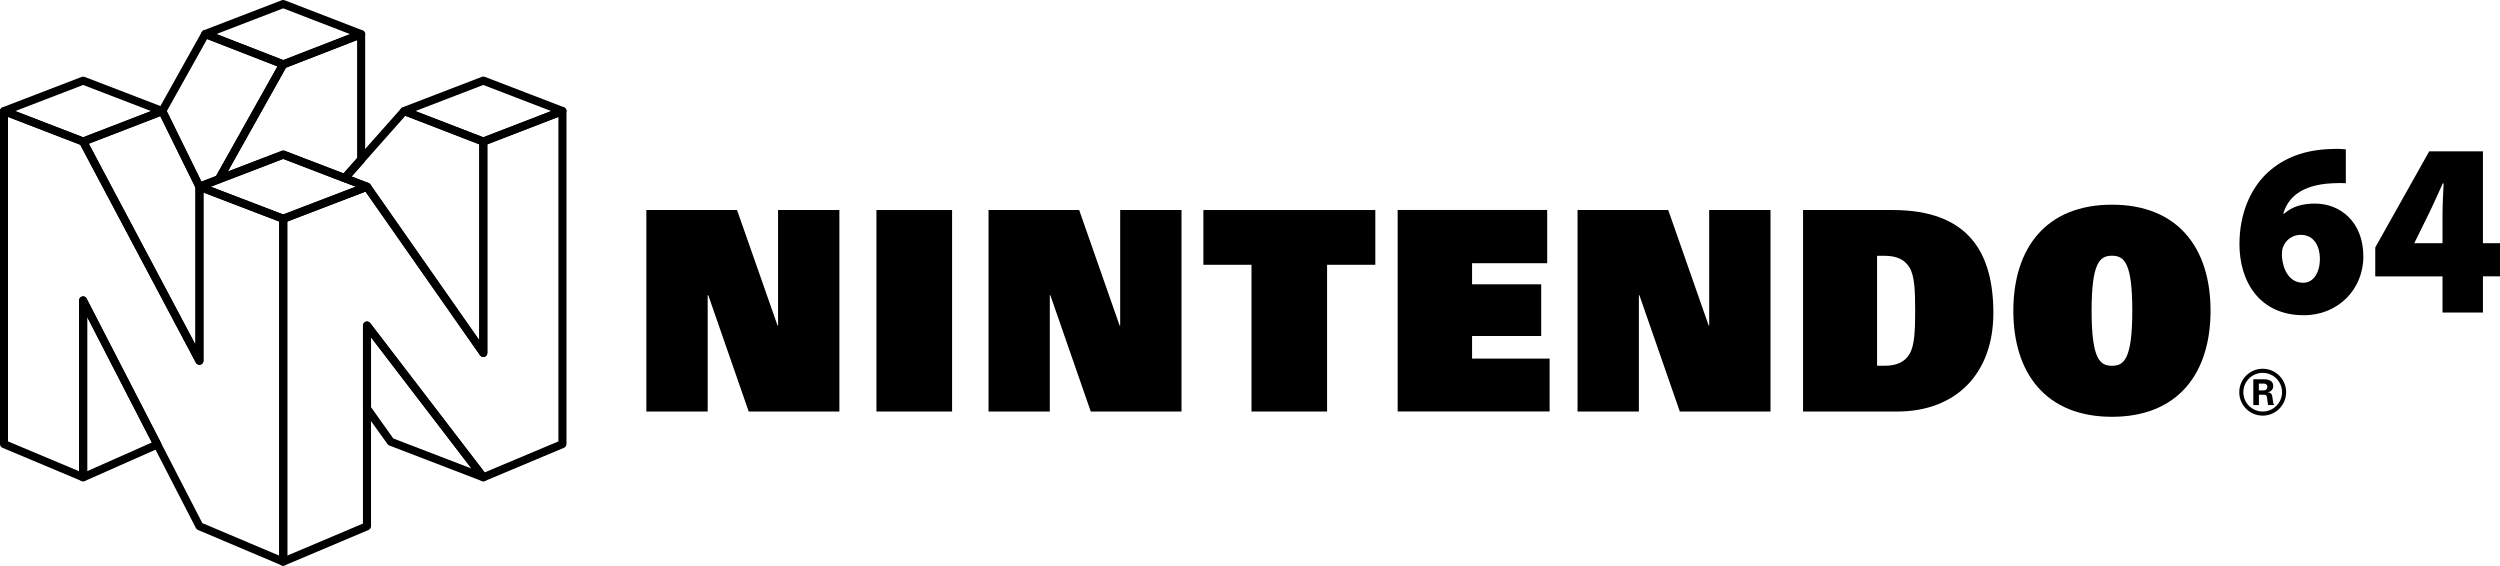 <?xml version="1.0" encoding="utf-8"?>
<!-- Generator: Adobe Illustrator 25.1.0, SVG Export Plug-In . SVG Version: 6.00 Build 0)  -->
<svg version="1.1" id="Layer_1" xmlns="http://www.w3.org/2000/svg" xmlns:xlink="http://www.w3.org/1999/xlink" x="0px" y="0px"
	 viewBox="0 0 3840 868.9" style="enable-background:new 0 0 3840 868.9;" xml:space="preserve">
<style type="text/css">
	.st0{fill:#334FA2;}
	.st1{fill:#F01B25;}
	.st2{fill:#354EA2;}
	.st3{fill:#23B057;}
	.st4{fill:#FFA623;}
	.st5{fill:#FFFFFF;}
</style>
<g>
	<g>
		<g>
			<polyline points="1150,632.1 1289.3,632.1 1289.3,322.6 1195.1,322.6 1195.1,500 1194.3,500 1132.1,322.6 992.8,322.6 
				992.8,632.1 1087,632.1 1087,453.4 1087.9,453.4 1150,632.1 			"/>
		</g>
		<g>
			<polyline points="1675.4,632.1 1814.8,632.1 1814.8,322.6 1720.6,322.6 1720.6,500 1719.7,500 1657.6,322.6 1518.4,322.6 
				1518.4,632.1 1612.5,632.1 1612.5,453.4 1613.3,453.4 1675.4,632.1 			"/>
		</g>
		<g>
			<polyline points="2580.2,632.1 2719.5,632.1 2719.5,322.6 2625.3,322.6 2625.3,500 2624.5,500 2562.4,322.6 2423.1,322.6 
				2423.1,632.1 2517.3,632.1 2517.3,453.4 2518.1,453.4 2580.2,632.1 			"/>
		</g>
		<g>
			<rect x="1346.2" y="322.6" width="116.2" height="309.5"/>
		</g>
		<g>
			<polyline points="1922.3,406.7 1848.4,406.7 1848.4,322.6 2112.5,322.6 2112.5,406.7 2038.4,406.7 2038.4,632.1 1922.3,632.1 
				1922.3,406.7 			"/>
		</g>
		<g>
			<path d="M2883.2,561.8h11.4c18.7,0,31.2-5.7,38.5-18.2c7.7-12.8,8.6-36.3,8.6-66.2c0-30-0.8-53.5-8.6-66.3
				c-7.3-12.4-19.8-18.2-38.5-18.2h-11.4V561.8 M2769.5,322.6h137.6c117.4,0,154.7,66.4,154.7,158.2c0,93.4-57.7,151.3-147.8,151.3
				h-144.5V322.6z"/>
		</g>
		<g>
			<path d="M3244,561.8c17.9,0,31.2-8.8,31.2-84.5c0-74-12.5-84.5-31.2-84.5c-18.7,0-31.3,10.5-31.3,84.5
				C3212.7,553.1,3226.1,561.8,3244,561.8 M3244,314.4c101.1,0,151.4,66.4,151.4,162.9c0,96.5-50.3,162.9-151.4,162.9
				c-101.1,0-151.5-66.4-151.5-162.9C3092.5,380.9,3142.9,314.4,3244,314.4z"/>
		</g>
		<g>
			<path d="M3537.9,434.3c16,0,25.5-16.2,25.5-37c-0.1-17.5-8.1-36.6-29.5-36.6c-12.9,0-23.1,8.2-26.9,18.2c-1.5,3.1-2,7.4-2,14.8
				c1.4,19.8,10.9,40.6,32.6,40.6H3537.9 M3603.2,281.4c-6.2-0.4-12.1-0.3-20.6,0.1c-49,2.3-68.8,23.2-75.5,46.8h1.2
				c12.2-10.7,27.2-15.6,47.5-15.6c38.8,0,74.3,28.1,74.3,81.2c0,50.7-39,90.3-91.3,90.3c-69,0-99-52.7-99-109.1
				c0-45.9,16.3-84.8,43-109.8c25.5-23.5,58.2-35.4,98.4-36.4c10.6-0.6,17,0,22,0.5V281.4z"/>
		</g>
		<g>
			<path d="M3751.7,373.6V331c0-15.7,0.9-32.1,1.7-49.3h-1.3c-7.8,16.7-14.4,32.6-23.1,49.9l-20.3,41.2l-0.3,0.8H3751.7 M3751.7,480
				v-55.5h-103.3v-44.4l82.9-147.7h82.5v141.2h26.2v50.8h-26.2V480H3751.7z"/>
		</g>
		<g>
			<polyline points="2146.8,322.5 2376.5,322.5 2376.5,404.3 2261.1,404.3 2261.1,436.7 2367.3,436.7 2367.3,516.1 2261.1,516.1 
				2261.1,550.8 2380.2,550.8 2380.2,632 2146.8,632 2146.8,322.5 			"/>
		</g>
		<g>
			<path d="M3475.5,632.1c-16.4,0-29.7-13.3-29.7-29.7c0-16.4,13.3-29.7,29.7-29.7c16.4,0,29.7,13.3,29.7,29.7
				C3505.2,618.8,3491.9,632.1,3475.5,632.1 M3475.5,566.4c-19.9,0-36,16.2-36,36c0,19.9,16.1,36,36,36c19.9,0,36-16.1,36-36
				C3511.5,582.6,3495.4,566.4,3475.5,566.4z"/>
		</g>
		<g>
			<path d="M3469.6,599.7h7.1c3.8-0.1,5.9-1.9,5.9-5.5c0-3.5-2.1-5-5.9-5h-7.1V599.7 M3469.6,622.2h-8.5v-39.6h16.8
				c6.8,0.1,13.8,2.2,13.8,10.3c0,5.2-3.4,8.6-8.2,9.6v0.1c6.5,0.8,6.5,4.8,7.3,10.2c0.4,2.5,0.7,7.2,2.3,9.4h-9.3
				c-0.8-3.5-1.1-7.1-1.5-10.6c-0.3-2.2-0.8-5.2-3.6-5.3h-9V622.2z"/>
		</g>
	</g>
	<g>
		<g id="layer2_45_">
			<g id="polygon3542_45_">
				<path d="M336.1,281.6c-1.8,0-3.5-0.8-4.7-2.1c-1.7-2-2-4.8-0.7-7.1l98.9-176.5c0.7-1.3,1.8-2.2,3.2-2.7l119.7-46.4
					c1.9-0.7,4-0.5,5.7,0.7c1.7,1.2,2.7,3.1,2.7,5.1v192.8c0,1.5-0.6,3-1.6,4.1l-25.3,28.4c-1.7,1.9-4.4,2.6-6.8,1.7L435,244.1
					l-96.7,37.1C337.6,281.4,336.8,281.6,336.1,281.6z M435,231.3c0.7,0,1.5,0.1,2.2,0.4l90.4,34.6l20.9-23.4V61.5l-109.2,42.4
					l-89.5,159.7l83-31.8C433.5,231.4,434.3,231.3,435,231.3z"/>
			</g>
			<g id="polygon3558_45_">
				<path d="M435,868.9c-1.2,0-2.4-0.3-3.4-1c-1.7-1.1-2.8-3.1-2.8-5.2V336c0-2.6,1.6-4.9,4-5.8L561.5,281c2.6-1,5.6-0.1,7.3,2.2
					l167.4,239.3V217.5c0-2.6,1.6-4.8,4-5.8l121.5-46.9c1.9-0.7,4-0.5,5.7,0.7c1.7,1.2,2.7,3.1,2.7,5.1v511.5c0,2.5-1.5,4.7-3.8,5.7
					l-121.5,51c-2.6,1.1-5.6,0.3-7.3-1.9L569.9,518.2v290.1c0,2.5-1.5,4.7-3.8,5.7l-128.7,54.4C436.7,868.7,435.8,868.9,435,868.9z
					 M441.2,340.3v513.1l116.3-49.2V500c0-2.6,1.7-5,4.2-5.9c2.5-0.8,5.3,0,6.9,2.1l175.8,229.4L857.7,678V179.6l-109.1,42.1v320.5
					c0,2.7-1.7,5.1-4.3,5.9c-2.6,0.8-5.4-0.1-6.9-2.4L561.4,294.3L441.2,340.3z"/>
			</g>
			<g id="polygon3560_45_">
				<path d="M127.7,739.3c-1.2,0-2.4-0.3-3.4-1c-1.8-1.1-2.8-3.1-2.8-5.2V461.4c0-2.9,2-5.3,4.7-6c2.8-0.7,5.6,0.6,6.9,3.2
					l114,221.3c0.8,1.5,0.9,3.3,0.3,4.9s-1.8,2.9-3.3,3.6l-114,50.5C129.4,739.2,128.5,739.3,127.7,739.3z M133.9,486.9v236.8
					l99.3-44L133.9,486.9z"/>
			</g>
		</g>
		<g id="layer3_45_">
			<g id="polygon3538_45_">
				<path d="M306.4,292.9c-2.3,0-4.5-1.3-5.5-3.5l-57.2-116.2c-0.9-1.8-0.8-4,0.1-5.7l66.1-118.3c1.5-2.7,4.8-3.9,7.6-2.7
					l119.7,46.6c1.7,0.6,3,2,3.6,3.7c0.6,1.7,0.4,3.5-0.4,5.1l-98.9,176.5c-0.7,1.3-1.8,2.2-3.2,2.8l-29.7,11.4
					C307.9,292.8,307.1,292.9,306.4,292.9z M256.2,170.8L309.4,279l22.4-8.6L426.2,102L318.1,60L256.2,170.8z"/>
			</g>
			<g id="polygon3540_45_">
				<path d="M742.4,548.3c-2,0-3.9-1-5.1-2.6L559.7,291.9l-32.5-12.5c-1.9-0.7-3.3-2.3-3.8-4.3c-0.5-2,0-4,1.4-5.6l91.4-103
					c1.7-1.9,4.4-2.6,6.8-1.7l121.5,46.9c2.4,0.9,4,3.2,4,5.8v324.7c0,2.7-1.7,5.1-4.3,5.9C743.6,548.2,743,548.3,742.4,548.3z
					 M540,271.1l25.9,9.9c1.2,0.4,2.1,1.2,2.8,2.2l167.4,239.3V221.7l-113.5-43.8L540,271.1z"/>
			</g>
			<g id="polygon3552_45_">
				<path d="M435,868.9c-0.8,0-1.6-0.2-2.4-0.5L304,814c-1.3-0.6-2.4-1.6-3.1-2.9l-167-324.3v246.3c0,2.1-1,4-2.8,5.1
					c-1.7,1.1-3.9,1.4-5.8,0.6l-121.5-51c-2.3-1-3.8-3.2-3.8-5.7V170.6c0-2,1-3.9,2.7-5.1c1.7-1.2,3.8-1.4,5.7-0.7l121.5,46.9
					c1.4,0.5,2.5,1.6,3.2,2.9l167.1,314.7V286.8c0-2,1-3.9,2.7-5.1c1.7-1.2,3.8-1.4,5.7-0.7l128.7,49.3c2.4,0.9,4,3.2,4,5.8v526.7
					c0,2.1-1,4-2.8,5.2C437.4,868.5,436.2,868.9,435,868.9z M310.8,803.5l118,49.9V340.3l-116.3-44.5v258.4c0,2.8-1.9,5.3-4.7,6
					c-2.8,0.7-5.6-0.6-7-3.1L123.3,222.4l-111-42.8V678l109.1,45.8V461.4c0-2.9,2-5.3,4.7-6c2.8-0.7,5.6,0.6,6.9,3.2L310.8,803.5z"
					/>
			</g>
		</g>
		<g id="layer4_45_">
			<g id="polygon3554_45_">
				<path d="M306.4,560.3c-2.2,0-4.4-1.2-5.5-3.3L122.2,220.4c-0.8-1.6-0.9-3.4-0.3-5.1c0.6-1.7,1.9-3,3.6-3.6L247,164.8
					c3-1.2,6.4,0.2,7.8,3L311.9,284c0.4,0.8,0.6,1.8,0.6,2.7v267.4c0,2.8-1.9,5.3-4.7,6C307.4,560.3,306.9,560.3,306.4,560.3z
					 M136.4,220.7l163.8,308.6V288.2l-54.1-109.8L136.4,220.7z"/>
			</g>
			<g id="polygon3556_45_">
				<path d="M742.4,739.3c-0.7,0-1.5-0.1-2.2-0.4L598,684.3c-1.1-0.4-2.1-1.2-2.8-2.2L558.6,631c-0.7-1-1.1-2.3-1.1-3.6V500
					c0-2.6,1.7-5,4.2-5.9c2.5-0.8,5.3,0,6.9,2.1l178.7,233.2c1.7,2.2,1.7,5.2,0,7.5C746.1,738.5,744.3,739.3,742.4,739.3z
					 M604.1,673.5l120,46.1L569.9,518.2v107.2L604.1,673.5z"/>
			</g>
		</g>
		<g id="layer5_45_">
			<g id="polygon3544_45_">
				<path d="M435,342.2c-0.7,0-1.5-0.1-2.2-0.4l-128.7-49.3c-2.4-0.9-4-3.2-4-5.8s1.6-4.9,4-5.8l128.7-49.3c1.4-0.5,3-0.5,4.4,0
					L565.9,281c2.4,0.9,4,3.2,4,5.8s-1.6,4.9-4,5.8l-128.7,49.3C436.5,342.1,435.8,342.2,435,342.2z M323.6,286.8L435,329.4
					l111.4-42.7L435,244.1L323.6,286.8z"/>
			</g>
			<g id="polygon3546_45_">
				<path d="M742.4,223.6c-0.8,0-1.5-0.1-2.2-0.4l-121.5-46.9c-2.4-0.9-4-3.2-4-5.8s1.6-4.8,4-5.8l121.5-46.7c1.4-0.5,3-0.5,4.4,0
					l121.5,46.7c2.4,0.9,4,3.2,4,5.8s-1.6,4.8-4,5.8l-121.5,46.9C743.9,223.5,743.1,223.6,742.4,223.6z M638,170.6l104.3,40.2
					l104.3-40.2l-104.3-40.1L638,170.6z"/>
			</g>
			<g id="polygon3548_45_">
				<path d="M127.7,223.6c-0.8,0-1.5-0.1-2.2-0.4L4,176.4c-2.4-0.9-4-3.2-4-5.8c0-2.6,1.6-4.8,4-5.8l121.5-46.7c1.4-0.5,3-0.5,4.4,0
					l121.5,46.7c2.4,0.9,4,3.2,4,5.8s-1.6,4.8-4,5.8l-121.5,46.9C129.2,223.5,128.4,223.6,127.7,223.6z M23.4,170.6l104.3,40.2
					L232,170.6l-104.3-40.1L23.4,170.6z"/>
			</g>
			<g id="polygon3550_45_">
				<path d="M435,105c-0.8,0-1.5-0.1-2.2-0.4L313.1,58c-2.4-0.9-3.9-3.2-3.9-5.8s1.6-4.8,4-5.8L432.8,0.4c1.4-0.6,3-0.5,4.4,0
					L557,46.7c2.4,0.9,4,3.2,4,5.8s-1.6,4.8-3.9,5.8l-119.7,46.4C436.5,104.9,435.8,105,435,105z M332.4,52.3L435,92.2l102.6-39.8
					L435,12.8L332.4,52.3z"/>
			</g>
		</g>
	</g>
</g>
</svg>
